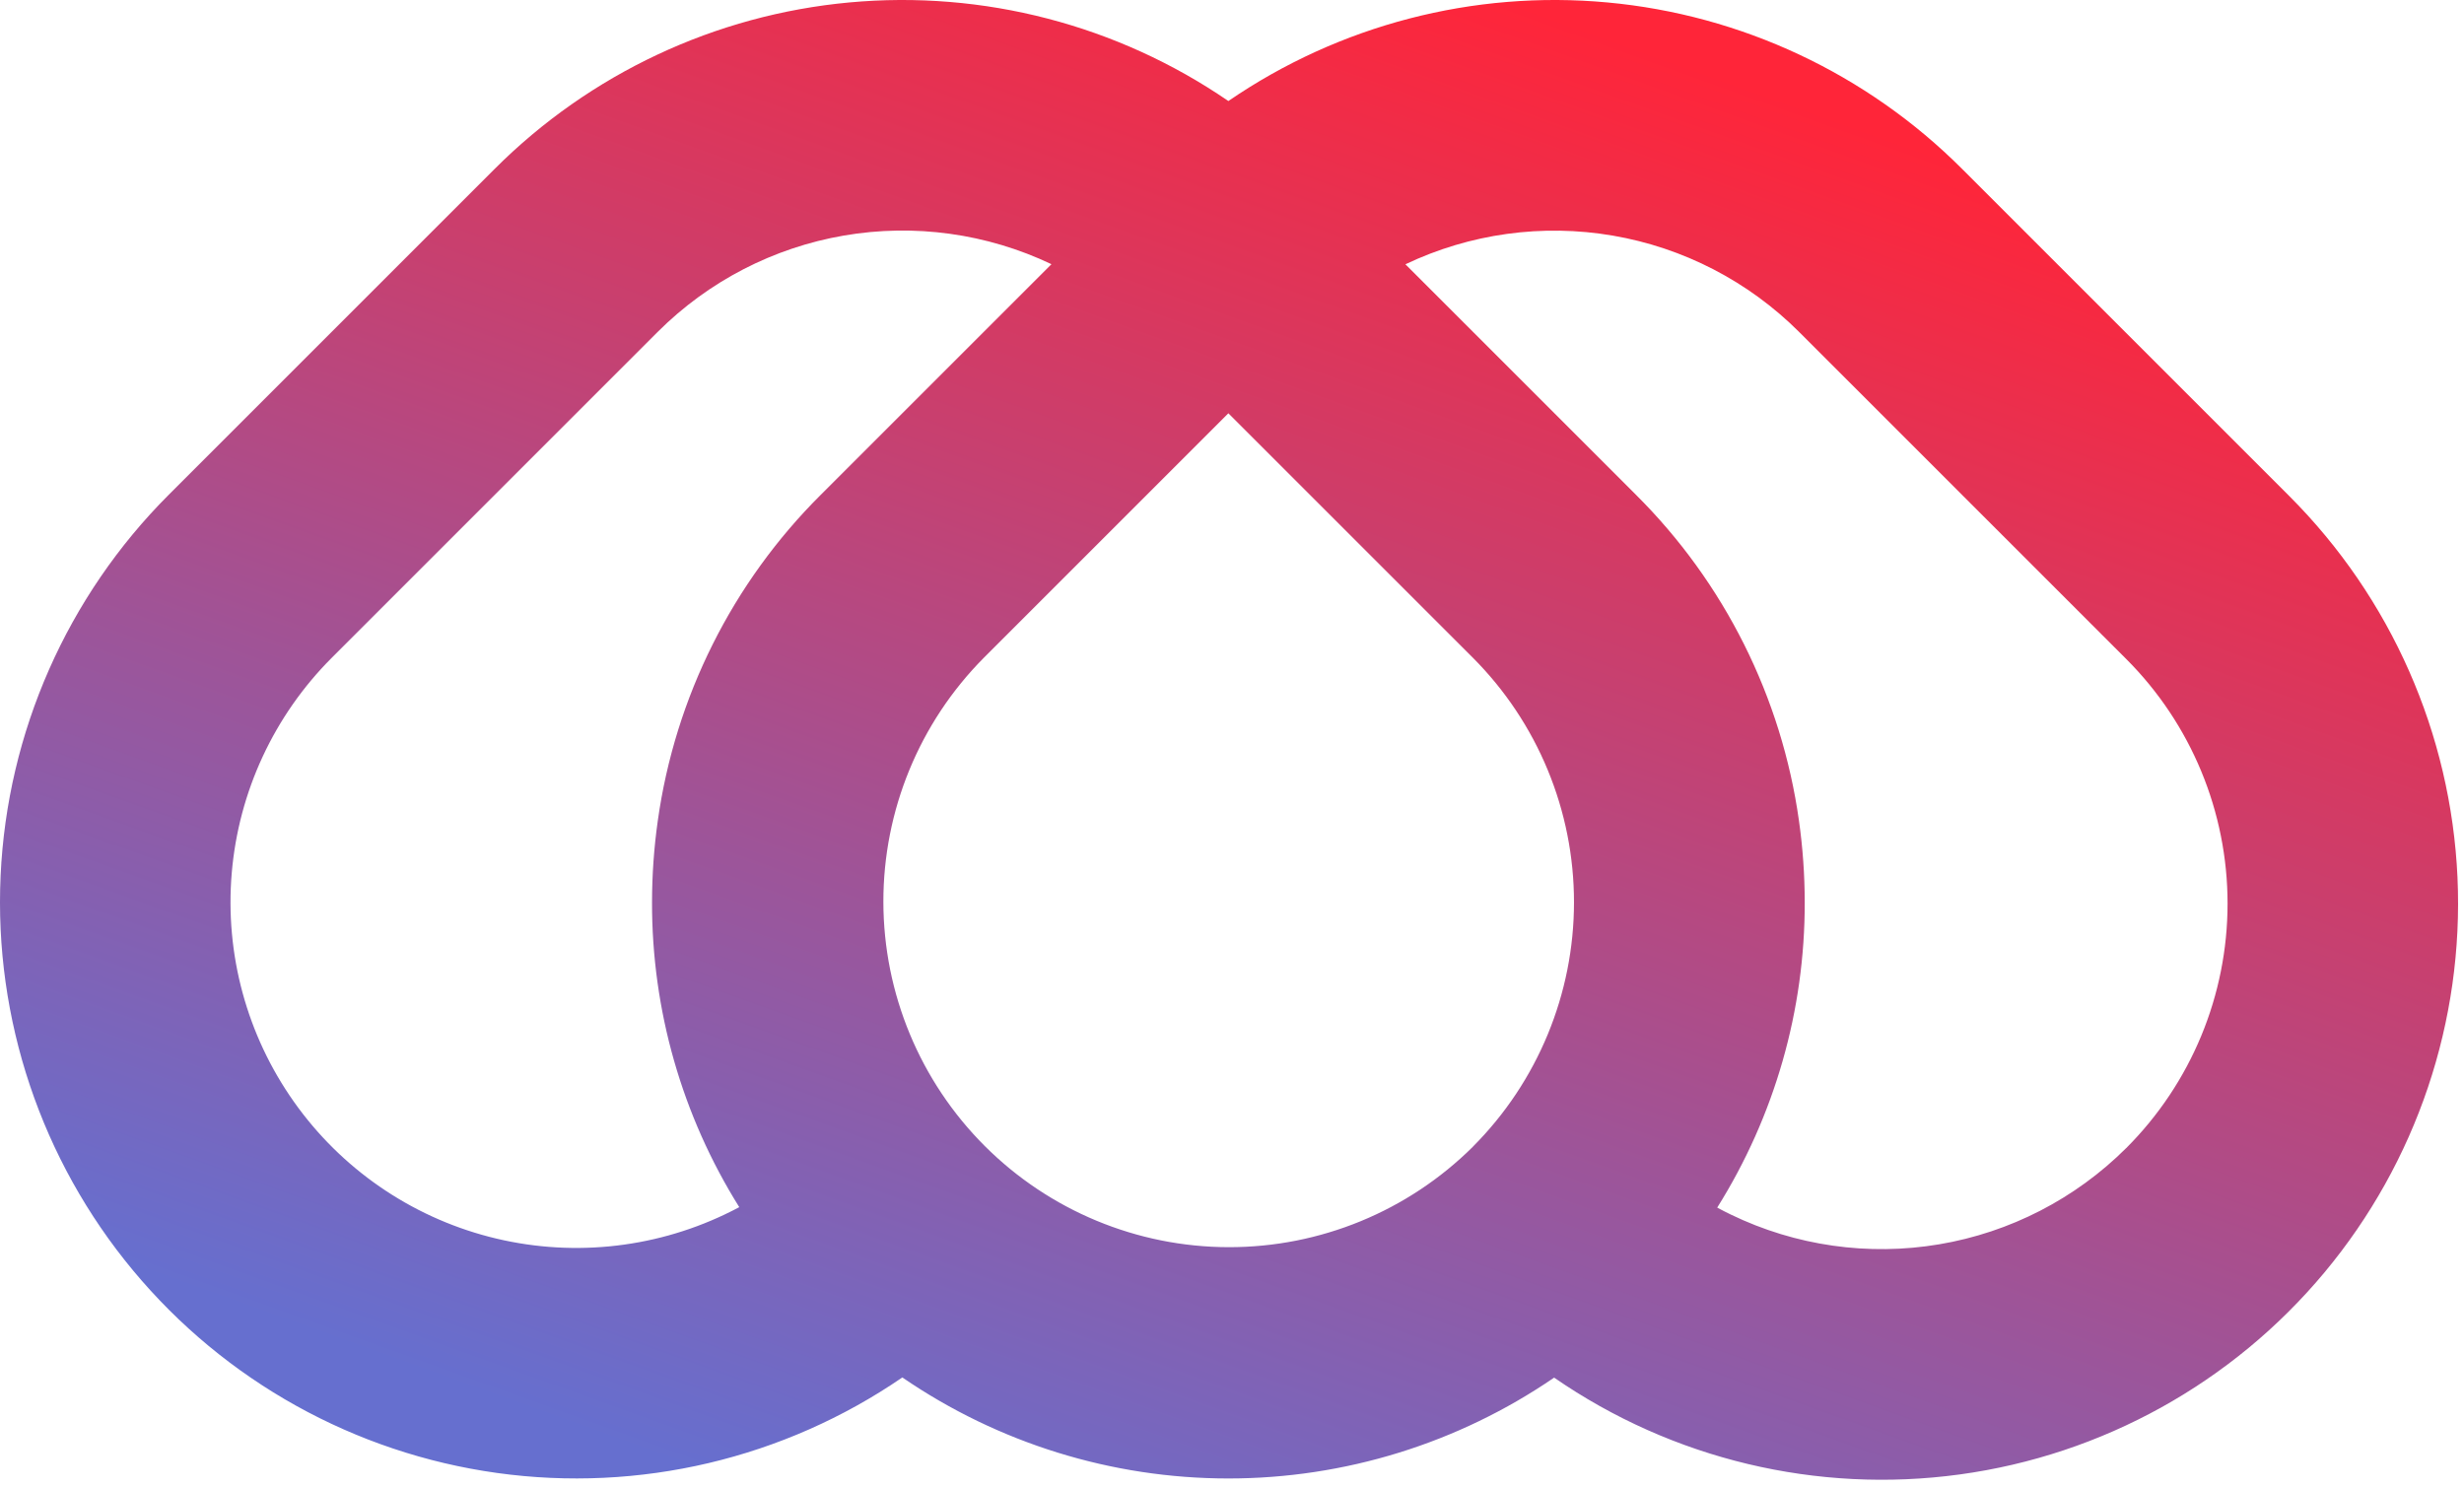 <svg width="318" height="192" viewBox="0 0 318 192" fill="none" xmlns="http://www.w3.org/2000/svg">
<path d="M295.451 64.031L253.373 21.953C253.347 21.927 253.319 21.903 253.293 21.877C253.267 21.851 253.236 21.816 253.206 21.786C240.927 9.508 224.739 1.913 207.448 0.315C190.157 -1.282 172.853 3.22 158.532 13.041C144.211 3.22 126.907 -1.282 109.616 0.315C92.325 1.913 76.138 9.508 63.858 21.786L21.78 63.863C8.671 76.976 0.931 94.513 0.079 113.036C-0.774 131.559 5.323 149.733 17.174 163.995C29.024 178.256 45.774 187.578 64.14 190.132C82.505 192.686 101.163 188.289 116.455 177.802C128.837 186.293 143.498 190.839 158.511 190.844C173.525 190.848 188.188 186.31 200.575 177.826C215.849 188.378 234.517 192.836 252.911 190.326C271.305 187.815 288.095 178.518 299.984 164.259C311.872 150 317.998 131.811 317.16 113.266C316.321 94.72 308.578 77.159 295.451 64.031ZM93.606 156.731C84.108 161.268 73.311 162.3 63.124 159.646C52.937 156.993 44.016 150.823 37.938 142.228C31.86 133.633 29.016 123.167 29.909 112.678C30.802 102.189 35.373 92.353 42.816 84.909L84.894 42.831C91.424 36.309 99.814 31.968 108.911 30.405C118.008 28.842 127.366 30.134 135.699 34.102L105.935 63.863C94.521 75.218 87.132 89.993 84.894 105.937C84.401 109.423 84.152 112.939 84.15 116.46C84.12 130.379 88.023 144.023 95.409 155.821C94.814 156.139 94.213 156.441 93.606 156.728V156.731ZM190.09 148.021C181.711 156.345 170.374 161.007 158.563 160.988C146.752 160.968 135.431 156.267 127.079 147.916C118.728 139.564 114.027 128.243 114.007 116.432C113.988 104.621 118.65 93.284 126.974 84.905L158.532 53.347L190.09 84.905C198.445 93.281 203.137 104.629 203.137 116.46C203.137 128.29 198.445 139.638 190.09 148.014V148.021ZM274.412 148.188C267.85 154.733 259.416 159.076 250.277 160.617C241.138 162.158 231.746 160.82 223.401 156.788C222.801 156.499 222.207 156.196 221.62 155.879C229.029 144.068 232.945 130.402 232.915 116.46C232.912 112.939 232.664 109.423 232.171 105.937C229.933 89.993 222.543 75.218 211.129 63.863L181.547 34.282L181.38 34.115C189.709 30.148 199.062 28.856 208.155 30.415C217.248 31.974 225.635 36.309 232.167 42.824C232.197 42.854 232.225 42.886 232.254 42.916C232.283 42.946 232.308 42.966 232.334 42.992L274.215 84.873L274.415 85.073C282.784 93.443 287.486 104.795 287.486 116.631C287.486 128.467 282.784 139.819 274.415 148.189L274.412 148.188Z" fill="url(#paint0_linear)"/>
<defs>
<linearGradient id="paint0_linear" x1="86.923" y1="188.908" x2="159.459" y2="-12.797" gradientUnits="userSpaceOnUse">
<stop stop-color="#666FCF"/>
<stop offset="1" stop-color="#FF2539"/>
</linearGradient>
</defs>
</svg>
